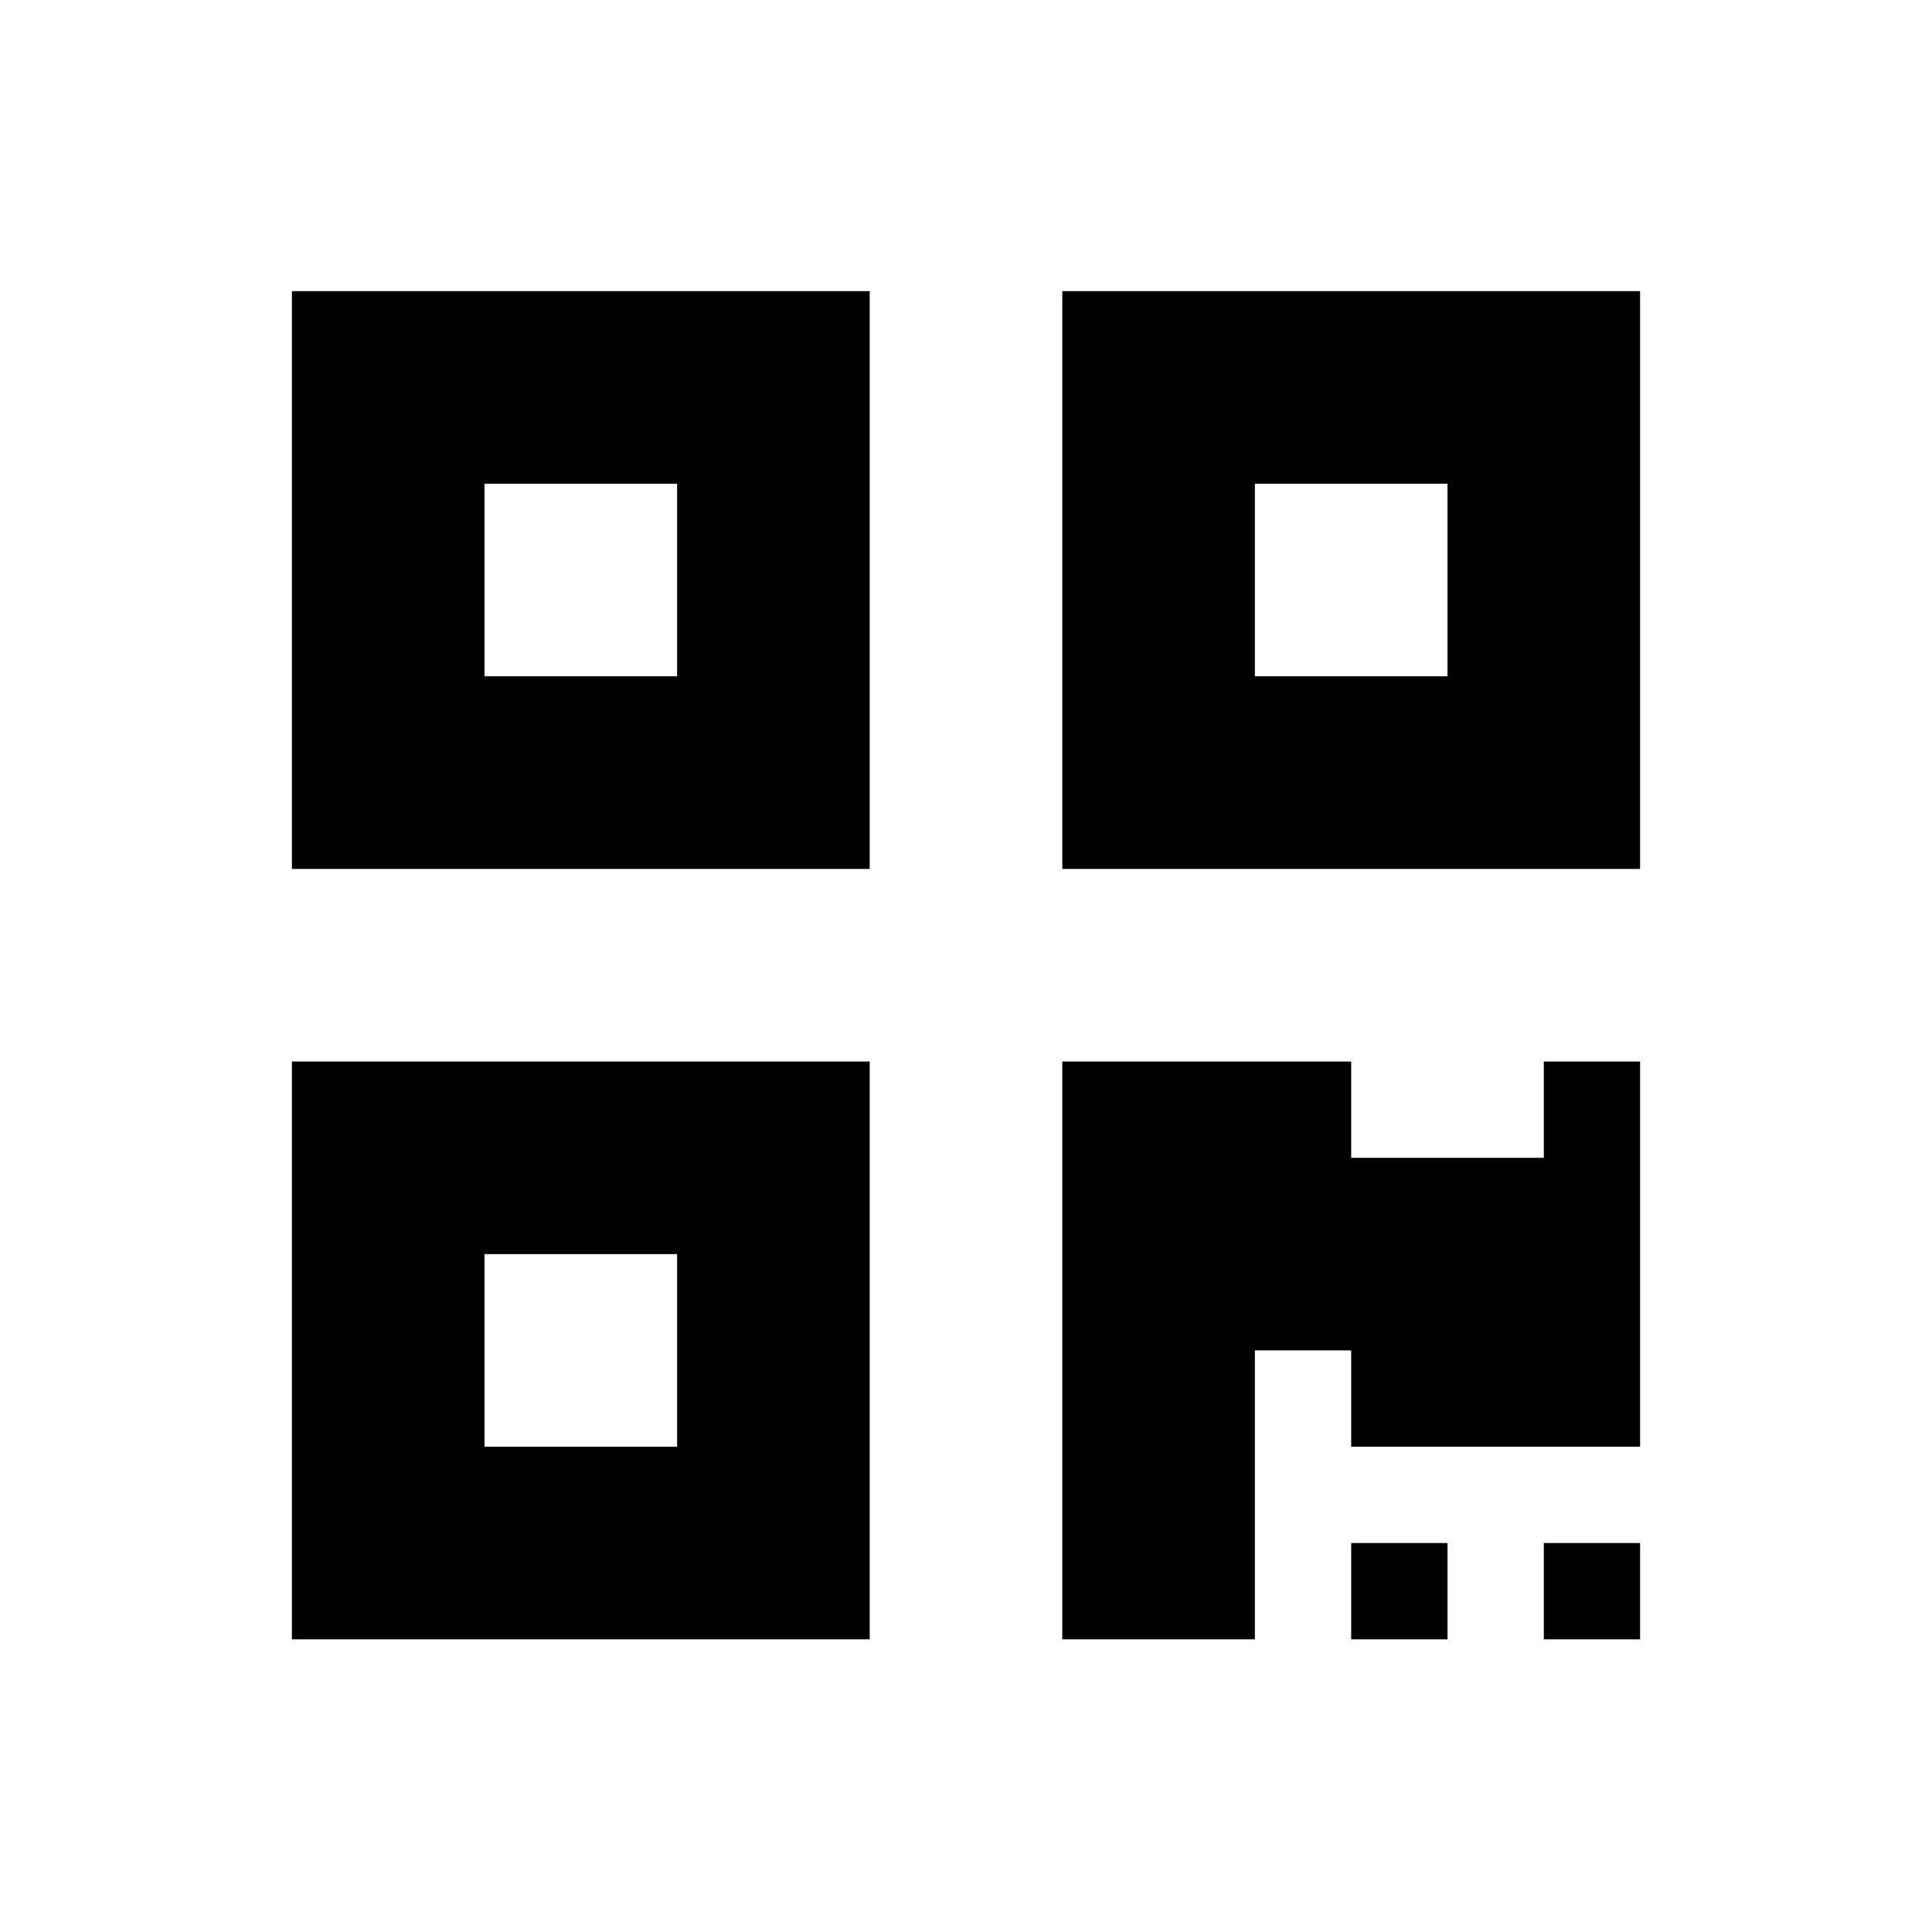 <svg id="Layer_1" data-name="Layer 1" xmlns="http://www.w3.org/2000/svg" viewBox="0 0 642 642"><path d="M97,288.74H289v-192H97Zm64-128h64v64H161Zm192-64v192H545v-192Zm128,128H417v-64h64Zm-384,320H289v-192H97Zm64-128h64v64H161Zm352-64h32v128H449v-32H417v96H353v-192h96v32h64Zm0,160h32v32H513Zm-64,0h32v32H449Z"/></svg>